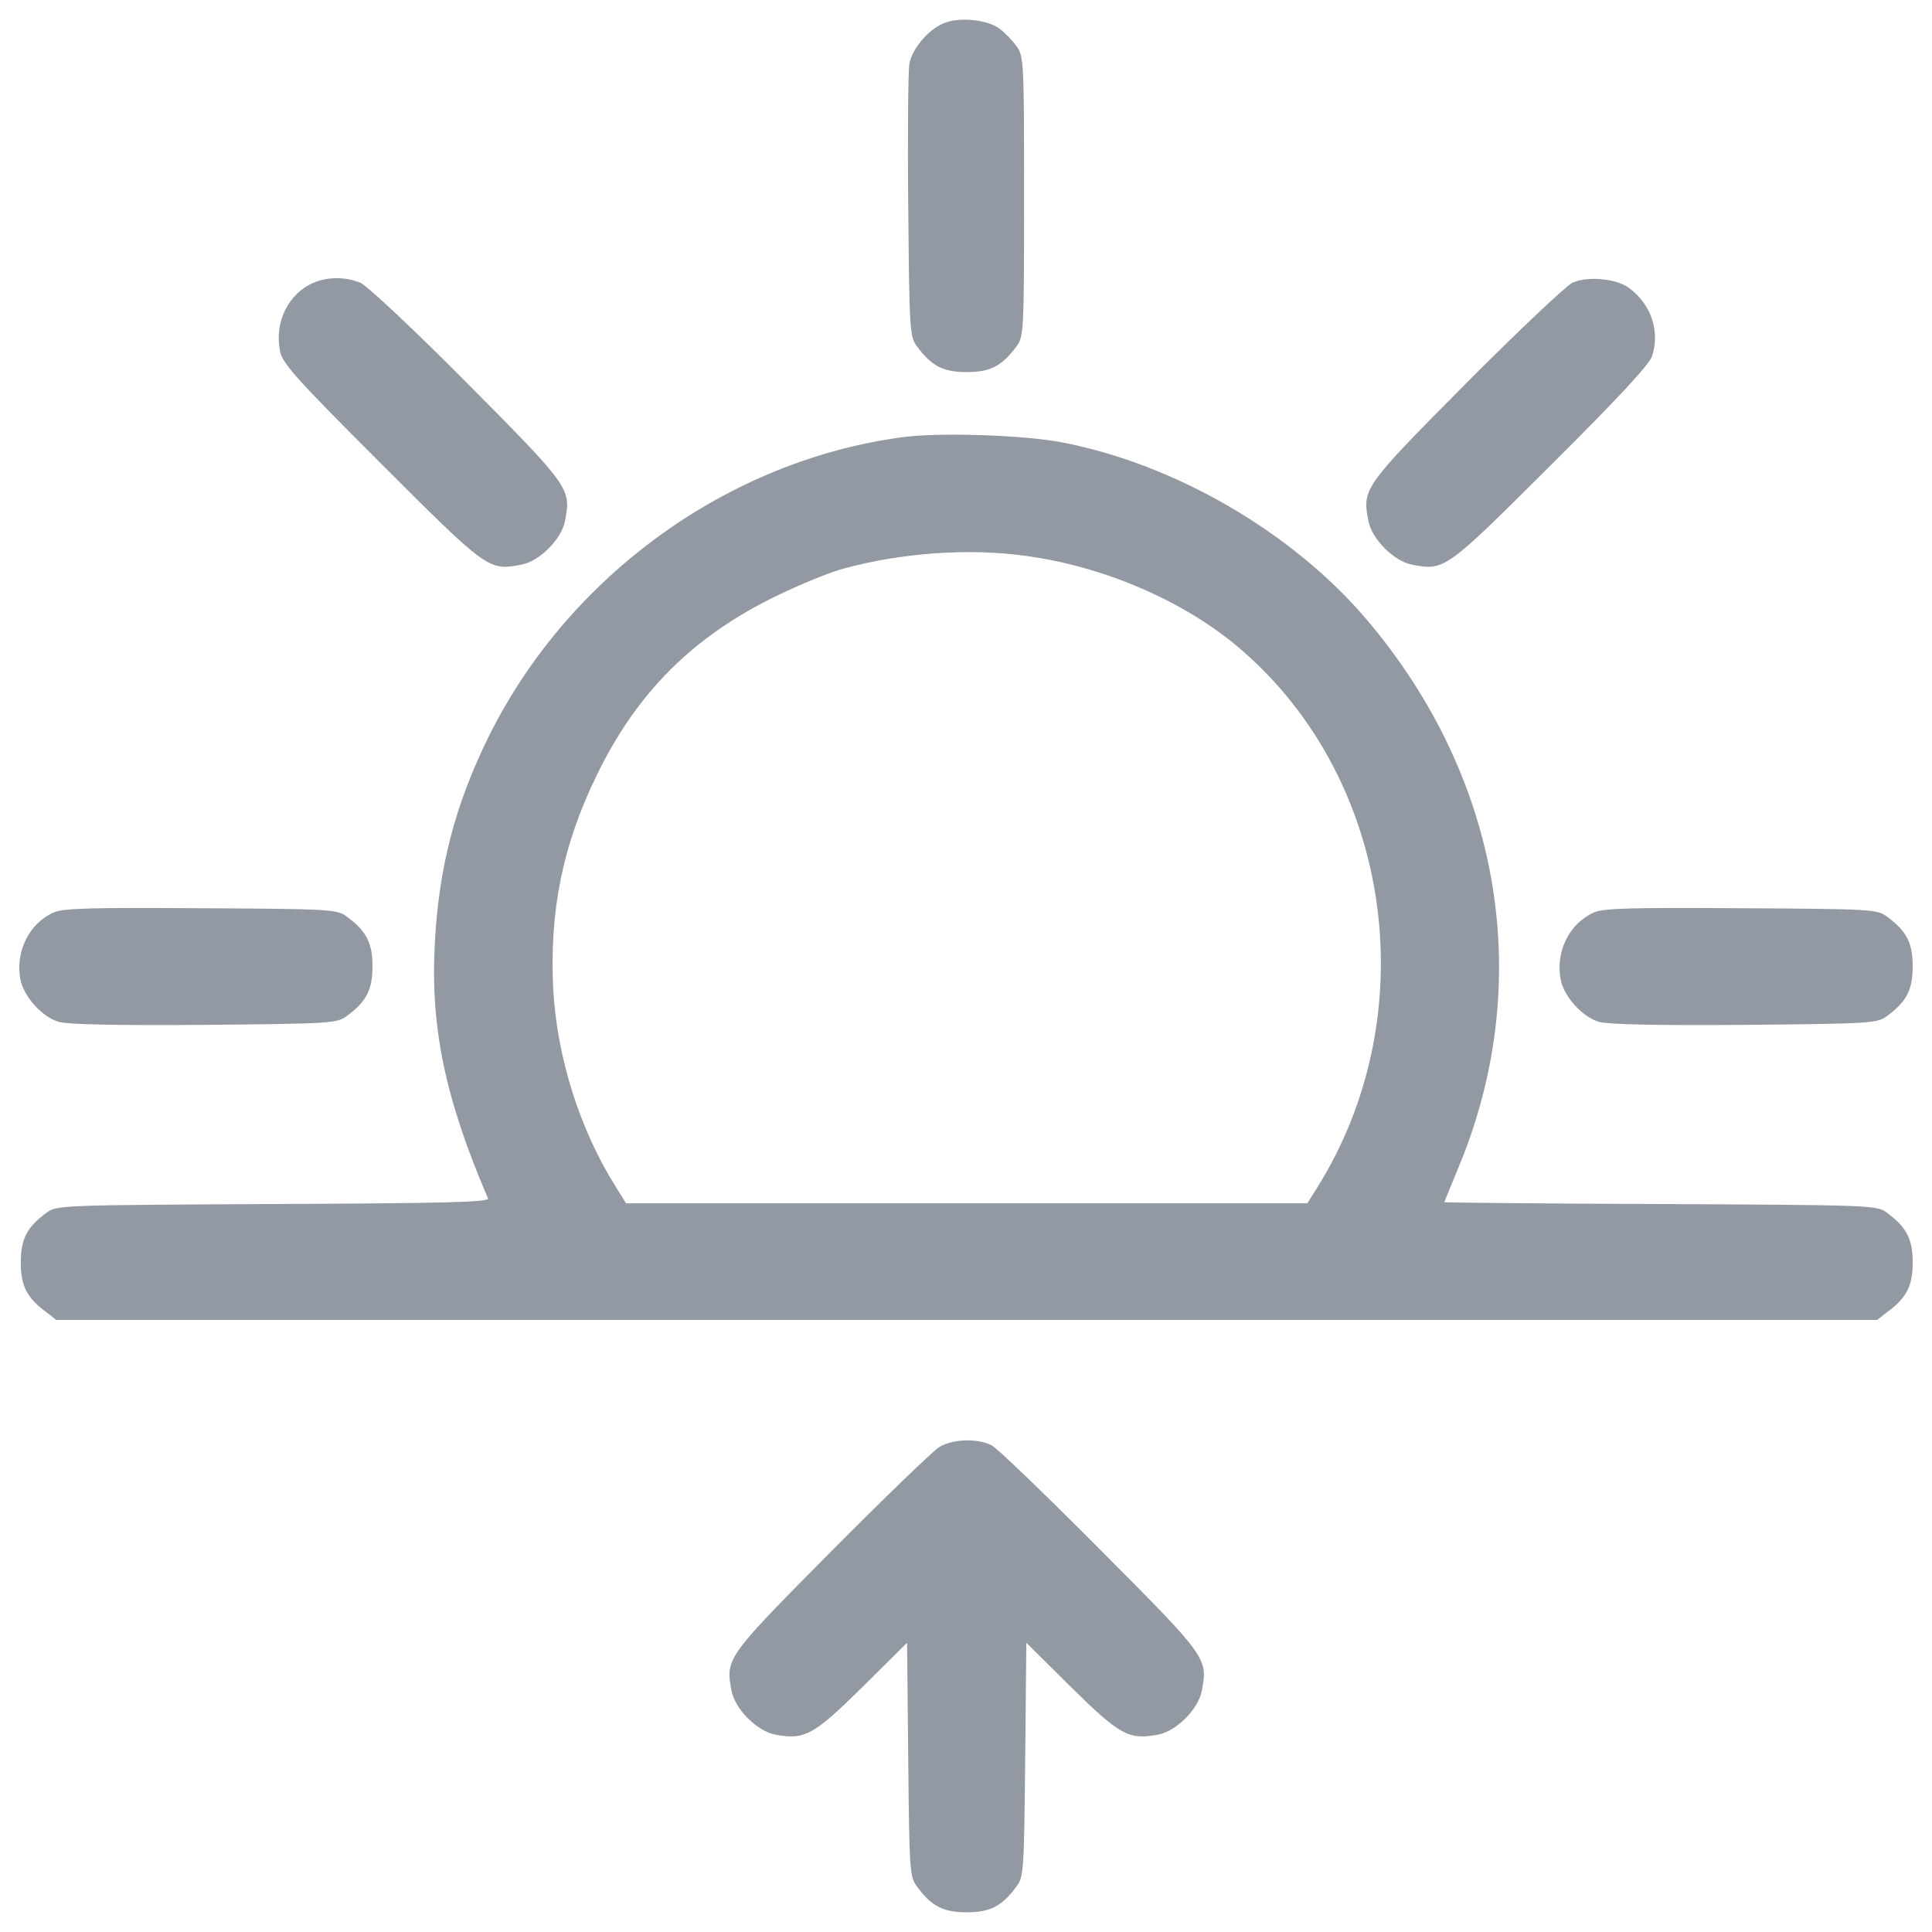 <svg width="30" height="30" viewBox="0 0 30 30" fill="none" xmlns="http://www.w3.org/2000/svg">
<g clip-path="url(#clip0_107_58)">
<path d="M14.638 0.368C14.402 0.472 14.16 0.765 14.12 0.995C14.103 1.098 14.091 2.087 14.103 3.203C14.12 5.14 14.126 5.232 14.241 5.381C14.465 5.686 14.649 5.778 15.011 5.778C15.373 5.778 15.557 5.686 15.782 5.381C15.897 5.226 15.902 5.157 15.902 3.047C15.902 0.938 15.897 0.869 15.782 0.713C15.719 0.627 15.598 0.501 15.517 0.443C15.327 0.299 14.867 0.259 14.638 0.368Z" fill="#9399A2"/>
<path d="M4.864 4.393C4.479 4.559 4.261 4.996 4.347 5.445C4.375 5.634 4.594 5.876 5.916 7.198C7.572 8.854 7.589 8.865 8.095 8.768C8.377 8.716 8.722 8.371 8.773 8.089C8.871 7.589 8.854 7.561 7.261 5.957C6.451 5.14 5.704 4.439 5.6 4.393C5.37 4.295 5.088 4.295 4.864 4.393Z" fill="#9399A2"/>
<path d="M24.411 4.393C24.319 4.439 23.572 5.14 22.761 5.957C21.169 7.561 21.151 7.589 21.249 8.09C21.301 8.371 21.646 8.716 21.927 8.768C22.433 8.866 22.451 8.848 24.077 7.227C25.135 6.175 25.607 5.663 25.653 5.531C25.779 5.14 25.641 4.726 25.291 4.468C25.095 4.324 24.641 4.283 24.411 4.393Z" fill="#9399A2"/>
<path d="M14.005 6.79C11.303 7.152 8.831 8.94 7.595 11.424C7.066 12.493 6.807 13.482 6.75 14.689C6.686 15.977 6.917 17.069 7.578 18.61C7.601 18.668 6.871 18.685 4.243 18.696C0.943 18.713 0.874 18.713 0.719 18.834C0.414 19.058 0.323 19.243 0.323 19.605C0.323 19.967 0.415 20.151 0.719 20.375L0.874 20.496H15.011H29.148L29.303 20.375C29.608 20.151 29.7 19.967 29.7 19.605C29.7 19.243 29.608 19.058 29.303 18.834C29.148 18.713 29.079 18.713 25.785 18.696C23.939 18.691 22.427 18.673 22.427 18.668C22.427 18.662 22.52 18.437 22.629 18.173C23.853 15.276 23.324 12.091 21.215 9.613C20.07 8.268 18.254 7.21 16.5 6.871C15.919 6.755 14.563 6.71 14.005 6.79ZM15.914 8.63C17.087 8.785 18.294 9.291 19.151 9.986C21.605 11.987 22.174 15.718 20.438 18.466L20.3 18.685H15.011H9.722L9.567 18.437C9.004 17.546 8.648 16.42 8.59 15.35C8.532 14.149 8.734 13.131 9.263 12.044C9.889 10.751 10.763 9.883 12.051 9.256C12.43 9.072 12.907 8.877 13.114 8.825C14.005 8.584 15.046 8.509 15.914 8.63Z" fill="#9399A2"/>
<path d="M0.84 14.166C0.454 14.332 0.236 14.775 0.316 15.206C0.368 15.477 0.656 15.793 0.914 15.868C1.052 15.908 1.834 15.925 3.179 15.914C5.146 15.896 5.237 15.89 5.387 15.775C5.692 15.551 5.784 15.367 5.784 15.005C5.784 14.643 5.692 14.459 5.387 14.235C5.238 14.12 5.152 14.114 3.122 14.103C1.455 14.091 0.978 14.103 0.84 14.166Z" fill="#9399A2"/>
<path d="M24.756 14.166C24.37 14.333 24.152 14.775 24.233 15.206C24.284 15.477 24.572 15.793 24.83 15.868C24.968 15.908 25.75 15.925 27.095 15.914C29.062 15.896 29.154 15.89 29.303 15.775C29.608 15.551 29.7 15.367 29.7 15.005C29.7 14.643 29.608 14.459 29.303 14.235C29.154 14.12 29.068 14.114 27.038 14.103C25.371 14.091 24.894 14.103 24.756 14.166Z" fill="#9399A2"/>
<path d="M14.58 22.473C14.488 22.531 13.729 23.261 12.901 24.095C11.28 25.733 11.262 25.75 11.36 26.256C11.412 26.538 11.757 26.883 12.039 26.935C12.493 27.021 12.631 26.946 13.384 26.204L14.085 25.509L14.103 27.326C14.12 29.056 14.126 29.148 14.241 29.297C14.465 29.602 14.649 29.694 15.011 29.694C15.373 29.694 15.557 29.602 15.781 29.297C15.896 29.148 15.902 29.056 15.919 27.326L15.937 25.509L16.638 26.204C17.391 26.946 17.529 27.021 17.983 26.935C18.265 26.883 18.61 26.538 18.661 26.256C18.759 25.75 18.747 25.733 17.092 24.072C16.247 23.221 15.488 22.491 15.402 22.445C15.184 22.33 14.787 22.341 14.58 22.473Z" fill="#9399A2"/>
</g>
<defs>
<clipPath id="clip0_107_58">
<rect width="30" height="30" fill="white"/>
</clipPath>
</defs>
</svg>

